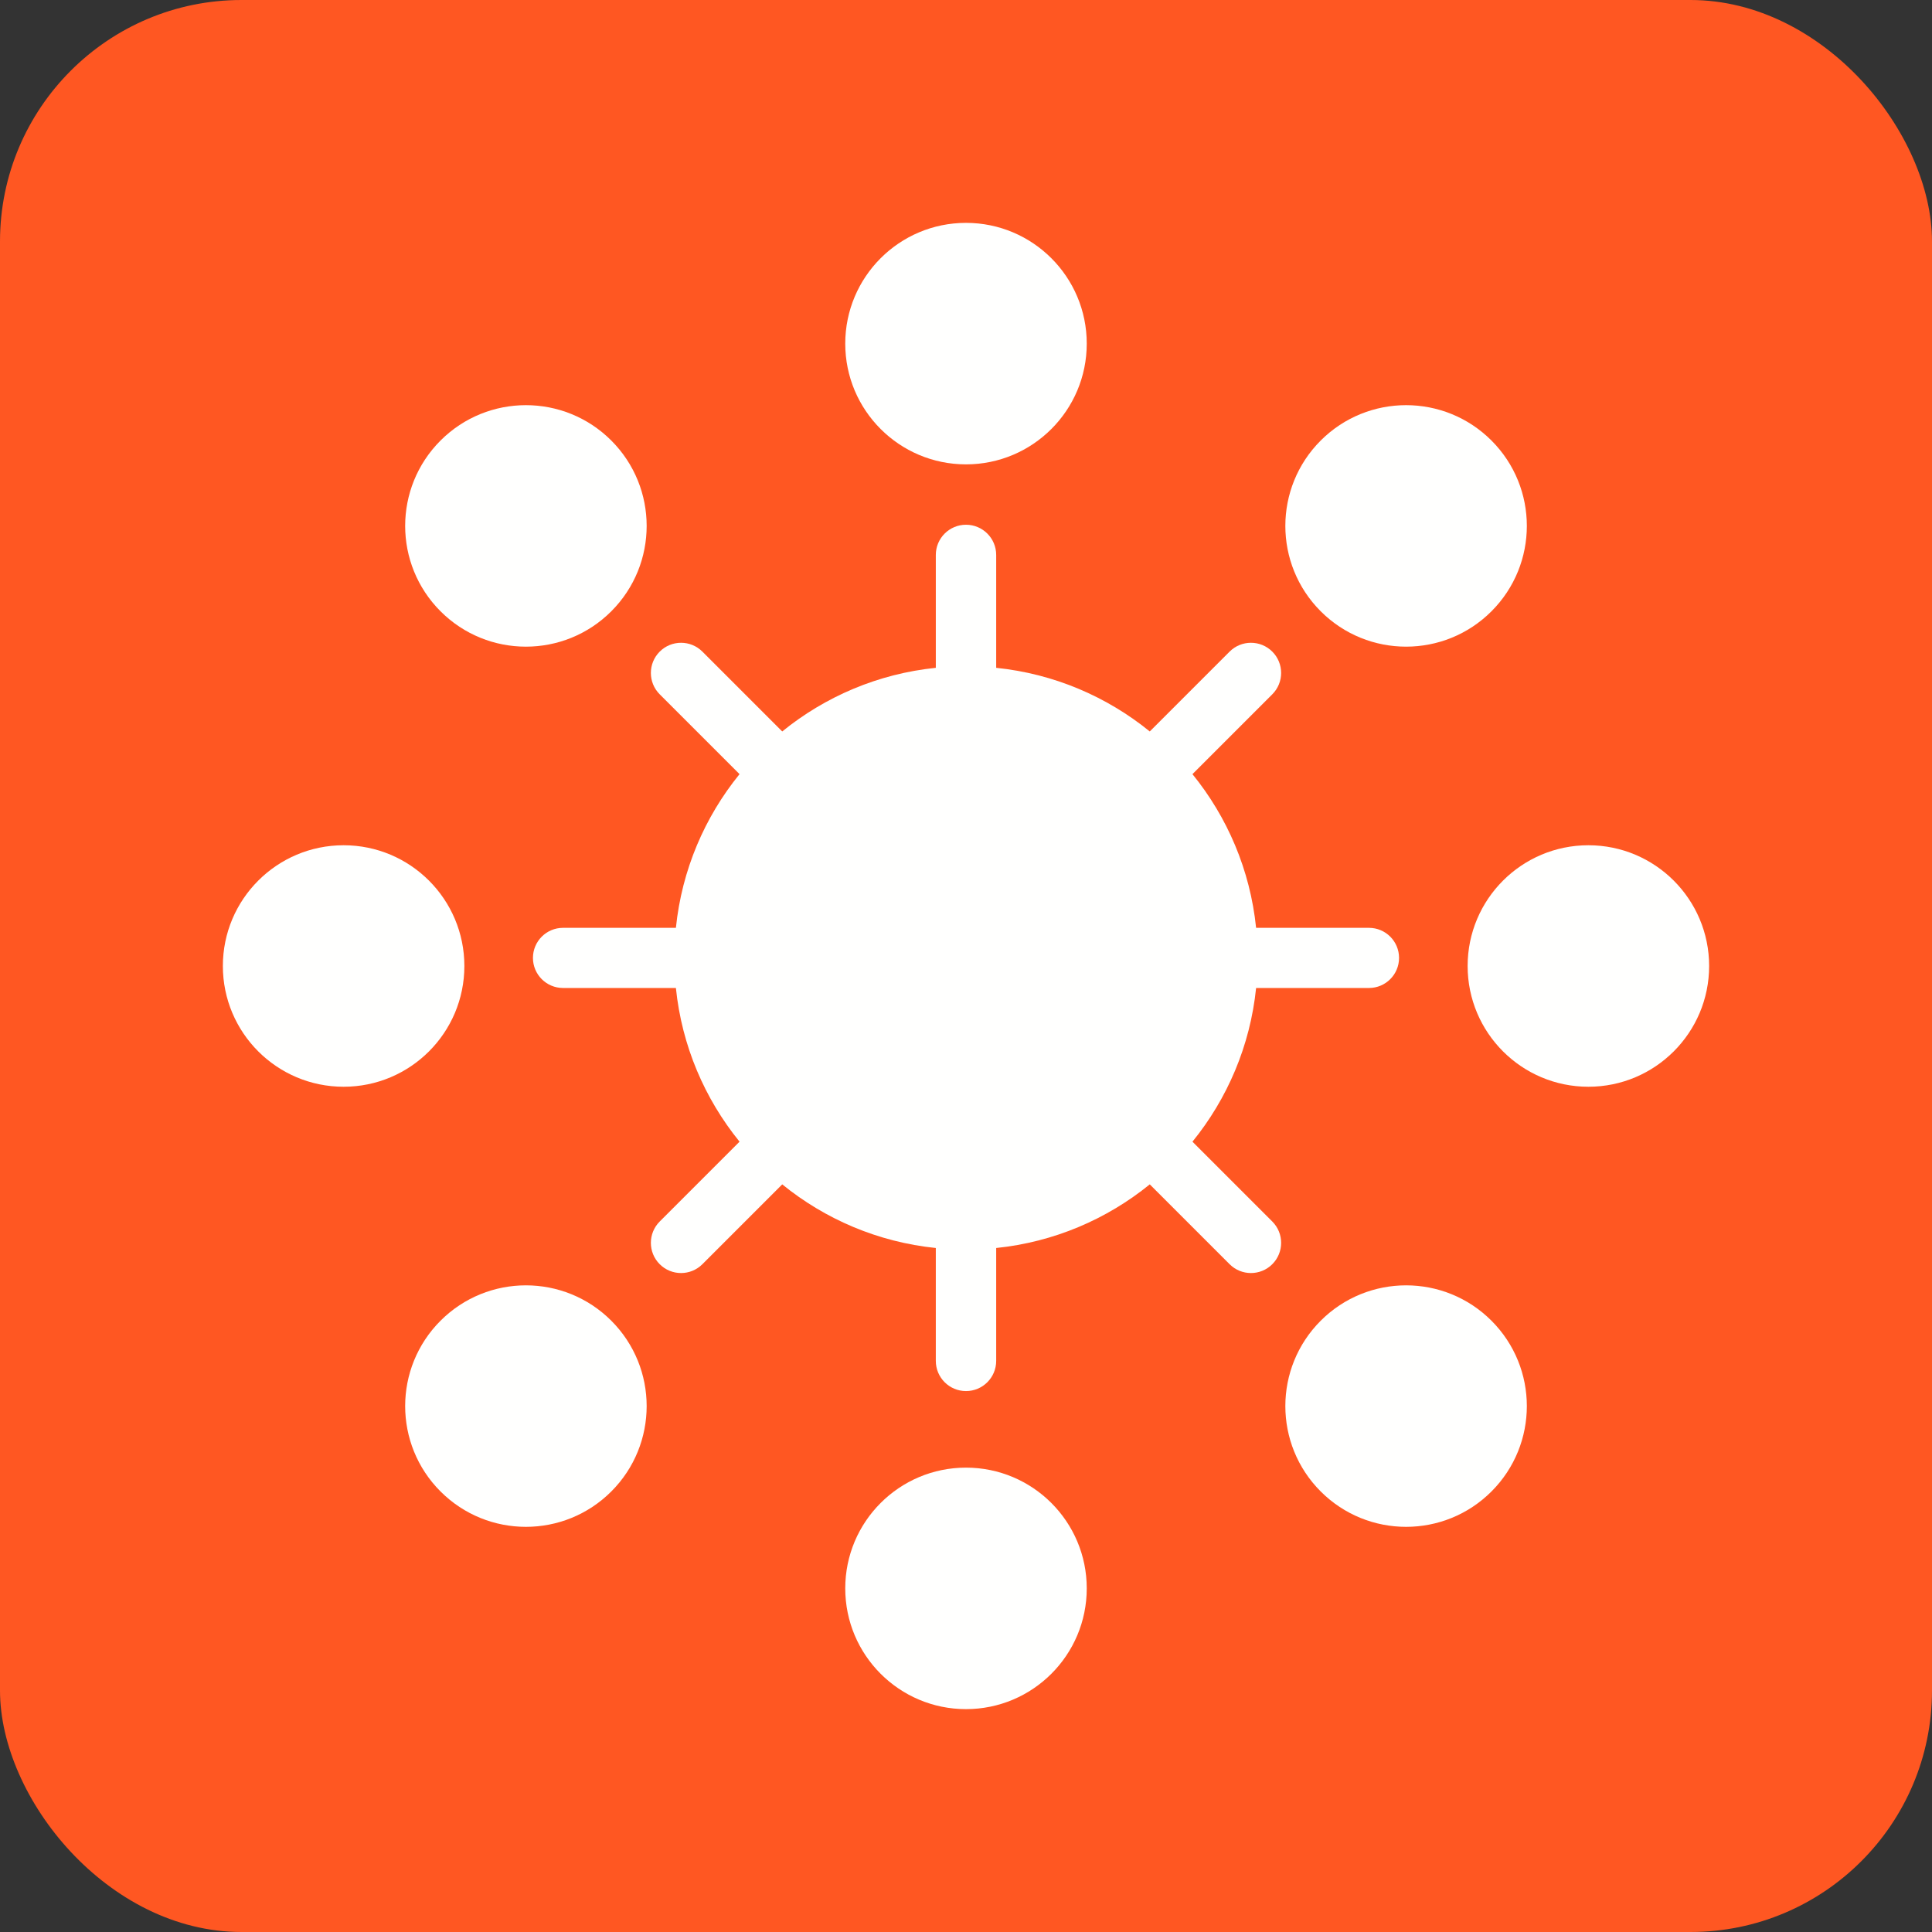 <?xml version="1.0" encoding="UTF-8"?>
<!DOCTYPE svg PUBLIC "-//W3C//DTD SVG 1.1//EN" "http://www.w3.org/Graphics/SVG/1.1/DTD/svg11.dtd">
<!-- Creator: CorelDRAW -->
<svg xmlns="http://www.w3.org/2000/svg" xml:space="preserve" width="2048px" height="2048px" style="shape-rendering:geometricPrecision; text-rendering:geometricPrecision; image-rendering:optimizeQuality; fill-rule:evenodd; clip-rule:evenodd"
viewBox="0 0 2048 2048"
 xmlns:xlink="http://www.w3.org/1999/xlink">
 <rect x="0" y="0" width="2048" height="2048" fill="#333333" stroke="none"/>
 <defs>
  <style type="text/css">
   <![CDATA[
    .fil1 {fill:none}
    .fil0 {fill:#FF5722}
    .fil2 {fill:#FFFFFE}
    .fil3 {fill:#FFFFFE;fill-rule:nonzero}
   ]]>
  </style>
 </defs>
 <g id="Layer_x0020_1">
  <rect class="fil0" width="2048" height="2048" rx="256.001" ry="256.001"/>
  <polygon class="fil1" points="255.999,255.999 1792,255.999 1792,1792 255.999,1792 "/>
  <path class="fil2" d="M1056 707.913c61.369,6.312 117.416,30.576 162.803,67.455l84.627 -84.627c12.495,-12.495 32.755,-12.495 45.25,0 12.495,12.495 12.495,32.755 0,45.25l-84.63 84.63c36.905,45.419 61.176,101.511 67.468,162.927l119.653 0c17.604,0 31.876,14.271 31.876,31.876 0,17.604 -14.271,31.876 -31.876,31.876l-119.65 0c-6.292,61.417 -30.565,117.51 -67.469,162.928l84.628 84.628c12.495,12.495 12.495,32.755 0,45.25 -12.495,12.495 -32.755,12.495 -45.25,0l-84.628 -84.628c-45.387,36.878 -101.434,61.142 -162.802,67.454l0 119.665c0,17.673 -14.328,32.001 -32.001,32.001 -17.673,0 -32.001,-14.328 -32.001,-32.001l0 -119.665c-61.369,-6.312 -117.416,-30.576 -162.803,-67.454l-84.628 84.628c-12.495,12.495 -32.755,12.495 -45.25,0 -12.495,-12.495 -12.495,-32.755 0,-45.25l84.631 -84.632c-36.902,-45.418 -61.175,-101.509 -67.468,-162.924l-119.654 0c-17.604,0 -31.876,-14.271 -31.876,-31.876 0,-17.604 14.271,-31.876 31.876,-31.876l119.65 0c6.292,-61.417 30.565,-117.509 67.468,-162.928l-84.628 -84.628c-12.495,-12.495 -12.495,-32.755 0,-45.25 12.495,-12.495 32.755,-12.495 45.25,0l84.627 84.627c45.387,-36.879 101.436,-61.145 162.806,-67.456l0 -119.663c0,-17.673 14.328,-32.001 32.001,-32.001 17.673,0 32.001,14.328 32.001,32.001l0 119.663z"/>
  <path class="fil3" d="M1024 236.249c35.342,0 67.342,14.328 90.507,37.493 23.165,23.165 37.493,55.165 37.493,90.507 0,35.341 -14.328,67.342 -37.493,90.507 -23.165,23.164 -55.165,37.493 -90.507,37.493 -35.342,0 -67.342,-14.329 -90.507,-37.493 -23.165,-23.165 -37.493,-55.166 -37.493,-90.507 0,-35.342 14.328,-67.342 37.493,-90.507 23.165,-23.165 55.165,-37.493 90.507,-37.493z"/>
  <path class="fil3" d="M1024 1555.75c35.342,0 67.342,14.329 90.507,37.493 23.165,23.165 37.493,55.166 37.493,90.507 0,35.342 -14.328,67.342 -37.493,90.507 -23.165,23.165 -55.165,37.493 -90.507,37.493 -35.342,0 -67.342,-14.328 -90.507,-37.493 -23.165,-23.165 -37.493,-55.165 -37.493,-90.507 0,-35.341 14.328,-67.342 37.493,-90.507 23.165,-23.164 55.165,-37.493 90.507,-37.493z"/>
  <path class="fil3" d="M1581.02 466.979c24.994,24.992 37.493,57.752 37.493,90.507 0,32.752 -12.498,65.512 -37.493,90.507 -24.993,24.993 -57.755,37.493 -90.507,37.493 -32.752,0 -65.512,-12.5 -90.507,-37.493 -24.993,-24.994 -37.493,-57.755 -37.493,-90.507 0,-32.752 12.5,-65.513 37.493,-90.507 24.994,-24.994 57.755,-37.493 90.507,-37.493 32.754,0 65.515,12.498 90.507,37.493z"/>
  <path class="fil3" d="M647.992 1400.01c24.993,24.994 37.493,57.755 37.493,90.507 0,32.752 -12.5,65.513 -37.493,90.507 -24.994,24.994 -57.755,37.493 -90.507,37.493 -32.754,0 -65.515,-12.498 -90.507,-37.493 -24.994,-24.992 -37.493,-57.752 -37.493,-90.507 0,-32.752 12.498,-65.512 37.493,-90.507 24.993,-24.993 57.755,-37.493 90.507,-37.493 32.752,0 65.512,12.5 90.507,37.493z"/>
  <path class="fil3" d="M1811.75 1024c0,35.342 -14.328,67.342 -37.493,90.507 -23.165,23.165 -55.165,37.493 -90.507,37.493 -35.341,0 -67.342,-14.328 -90.507,-37.493 -23.164,-23.165 -37.493,-55.165 -37.493,-90.507 0,-35.342 14.329,-67.342 37.493,-90.507 23.165,-23.165 55.166,-37.493 90.507,-37.493 35.342,0 67.342,14.328 90.507,37.493 23.165,23.165 37.493,55.165 37.493,90.507z"/>
  <path class="fil3" d="M492.248 1024c0,35.342 -14.329,67.342 -37.493,90.507 -23.165,23.165 -55.166,37.493 -90.507,37.493 -35.342,0 -67.342,-14.328 -90.507,-37.493 -23.165,-23.165 -37.493,-55.165 -37.493,-90.507 0,-35.342 14.328,-67.342 37.493,-90.507 23.165,-23.165 55.165,-37.493 90.507,-37.493 35.341,0 67.342,14.328 90.507,37.493 23.164,23.165 37.493,55.165 37.493,90.507z"/>
  <path class="fil3" d="M1581.02 1581.02c-24.992,24.994 -57.752,37.493 -90.507,37.493 -32.752,0 -65.512,-12.498 -90.507,-37.493 -24.993,-24.993 -37.493,-57.755 -37.493,-90.507 0,-32.752 12.5,-65.512 37.493,-90.507 24.994,-24.993 57.755,-37.493 90.507,-37.493 32.752,0 65.513,12.5 90.507,37.493 24.994,24.994 37.493,57.755 37.493,90.507 0,32.754 -12.498,65.515 -37.493,90.507z"/>
  <path class="fil3" d="M647.992 647.992c-24.994,24.993 -57.755,37.493 -90.507,37.493 -32.752,0 -65.513,-12.5 -90.507,-37.493 -24.994,-24.994 -37.493,-57.755 -37.493,-90.507 0,-32.754 12.498,-65.515 37.493,-90.507 24.992,-24.994 57.752,-37.493 90.507,-37.493 32.752,0 65.512,12.498 90.507,37.493 24.993,24.993 37.493,57.755 37.493,90.507 0,32.752 -12.5,65.512 -37.493,90.507z"/>
 </g>
</svg>
